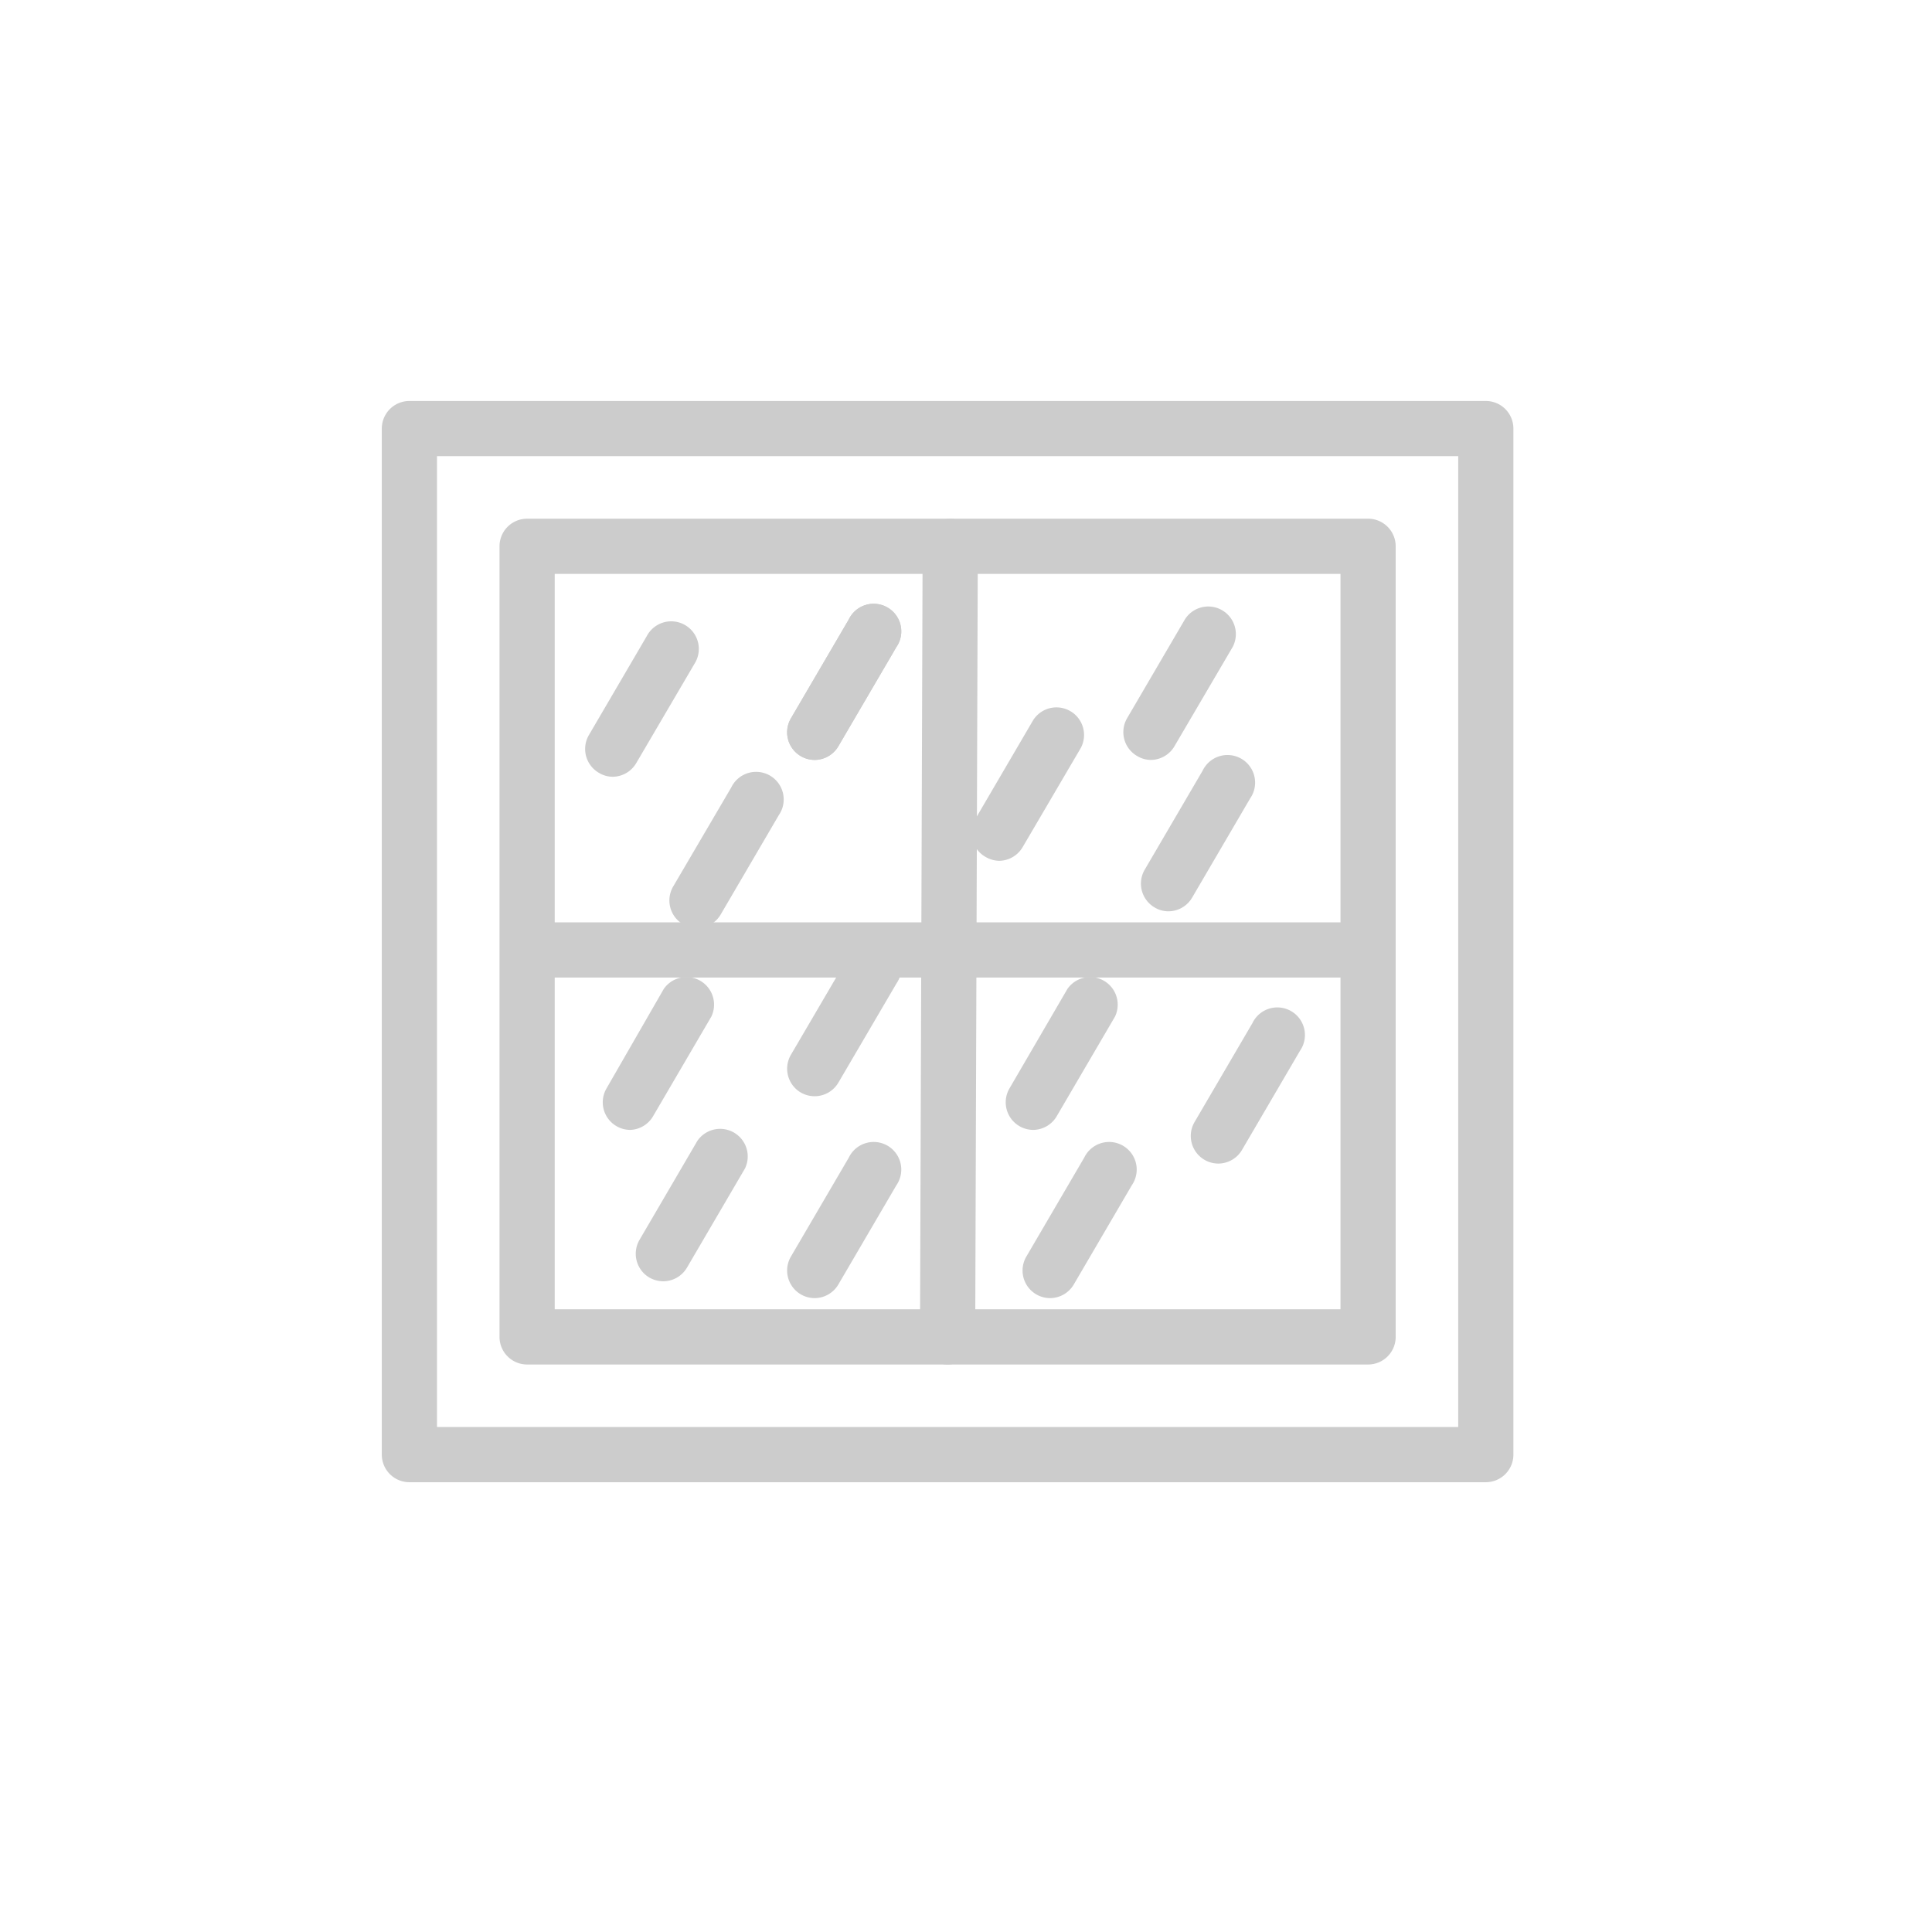 <?xml version="1.0" encoding="UTF-8" standalone="no"?>
<svg viewBox="0 0 84.0 84.0">
  <g transform="translate(16 16) scale(0.6 0.6)">
    <path d="M72.47,72.21L11.53,72.21a2,2 0,0 1,-2 -2L9.53,12.92a2,2 0,0 1,2 -2L72.47,10.92a2,2 0,0 1,2 2L74.47,70.21A2,2 0,0 1,72.47 72.21ZM13.53,68.21L70.47,68.21L70.47,14.92L13.53,14.92Z" fill="#ccc"/>
    <path d="M81,80.74L3,80.74a2,2 0,0 1,-2 -2L1,4.39a2,2 0,0 1,2 -2L81,2.39a2,2 0,0 1,2 2L83,78.74A2,2 0,0 1,81 80.74ZM5,76.74L79,76.74L79,6.39L5,6.39Z" fill="#ccc"/>
    <path d="M42,72.21h0a2,2 0,0 1,-2 -2l0.19,-57.28a2,2 0,0 1,2 -2h0a2,2 0,0 1,2 2L44,70.21A2,2 0,0 1,42 72.21Z" fill="#ccc"/>
    <path d="M71.86,44.17H11.64a2,2 0,0 1,0 -4H71.86a2,2 0,0 1,0 4Z" fill="#ccc"/>
    <path d="M23.83,40.59a2,2 0,0 1,-1 -0.28,2 2,0 0,1 -0.72,-2.73l4.21,-7.18a2,2 0,1 1,3.45 2l-4.2,7.18A2,2 0,0 1,23.83 40.59Z" fill="#ccc"/>
    <path d="M17.74,29.62a1.93,1.93 0,0 1,-1 -0.28A2,2 0,0 1,16 26.61l4.2,-7.18a2,2 0,1 1,3.46 2l-4.21,7.18A2,2 0,0 1,17.74 29.62Z" fill="#ccc"/>
    <path d="M32.36,28.4a2,2 0,0 1,-1.72 -3l4.2,-7.18a2,2 0,1 1,3.45 2l-4.2,7.18A2,2 0,0 1,32.36 28.4Z" fill="#ccc"/>
    <path d="M19,55.21a2,2 0,0 1,-1.72 -3L21.43,45a2,2 0,0 1,3.45 2l-4.2,7.18A2,2 0,0 1,19 55.21Z" fill="#ccc"/>
    <path d="M21.39,66.18a2.07,2.07 0,0 1,-1 -0.27,2 2,0 0,1 -0.71,-2.74L23.87,56a2,2 0,0 1,3.45 2l-4.2,7.18A2,2 0,0 1,21.39 66.18Z" fill="#ccc"/>
    <path d="M32.36,52.77a2,2 0,0 1,-1 -0.27,2 2,0 0,1 -0.71,-2.74l4.2,-7.17a2,2 0,1 1,3.45 2l-4.2,7.17A2,2 0,0 1,32.36 52.77Z" fill="#ccc"/>
    <path d="M32.36,67.4a2,2 0,0 1,-1.72 -3l4.2,-7.18a2,2 0,1 1,3.45 2l-4.2,7.18A2,2 0,0 1,32.36 67.4Z" fill="#ccc"/>
    <path d="M48.2,55.21a2,2 0,0 1,-1.72 -3L50.68,45a2,2 0,0 1,3.45 2l-4.2,7.18A2,2 0,0 1,48.2 55.21Z" fill="#ccc"/>
    <path d="M49.42,67.4a2,2 0,0 1,-1.72 -3l4.2,-7.18a2,2 0,1 1,3.45 2l-4.2,7.18A2,2 0,0 1,49.42 67.4Z" fill="#ccc"/>
    <path d="M61.61,57.65a2,2 0,0 1,-1.72 -3l4.2,-7.18a2,2 0,1 1,3.45 2l-4.2,7.18A2,2 0,0 1,61.61 57.65Z" fill="#ccc"/>
    <path d="M58,39.37a1.92,1.92 0,0 1,-1 -0.28,2 2,0 0,1 -0.72,-2.73l4.2,-7.18a2,2 0,1 1,3.45 2l-4.2,7.18A2,2 0,0 1,58 39.37Z" fill="#ccc"/>
    <path d="M45.77,35.71a2,2 0,0 1,-1 -0.27A2,2 0,0 1,44 32.7l4.2,-7.18a2,2 0,0 1,3.46 2l-4.21,7.18A2,2 0,0 1,45.77 35.71Z" fill="#ccc"/>
    <path d="M32.36,28.4a2,2 0,0 1,-1.72 -3l4.2,-7.18a2,2 0,1 1,3.45 2l-4.2,7.18A2,2 0,0 1,32.36 28.4Z" fill="#ccc"/>
    <path d="M56.74,28.4a1.93,1.93 0,0 1,-1 -0.28A2,2 0,0 1,55 25.39l4.2,-7.18a2,2 0,0 1,3.46 2l-4.21,7.18A2,2 0,0 1,56.74 28.4Z" fill="#ccc"/>
  </g>
</svg>
